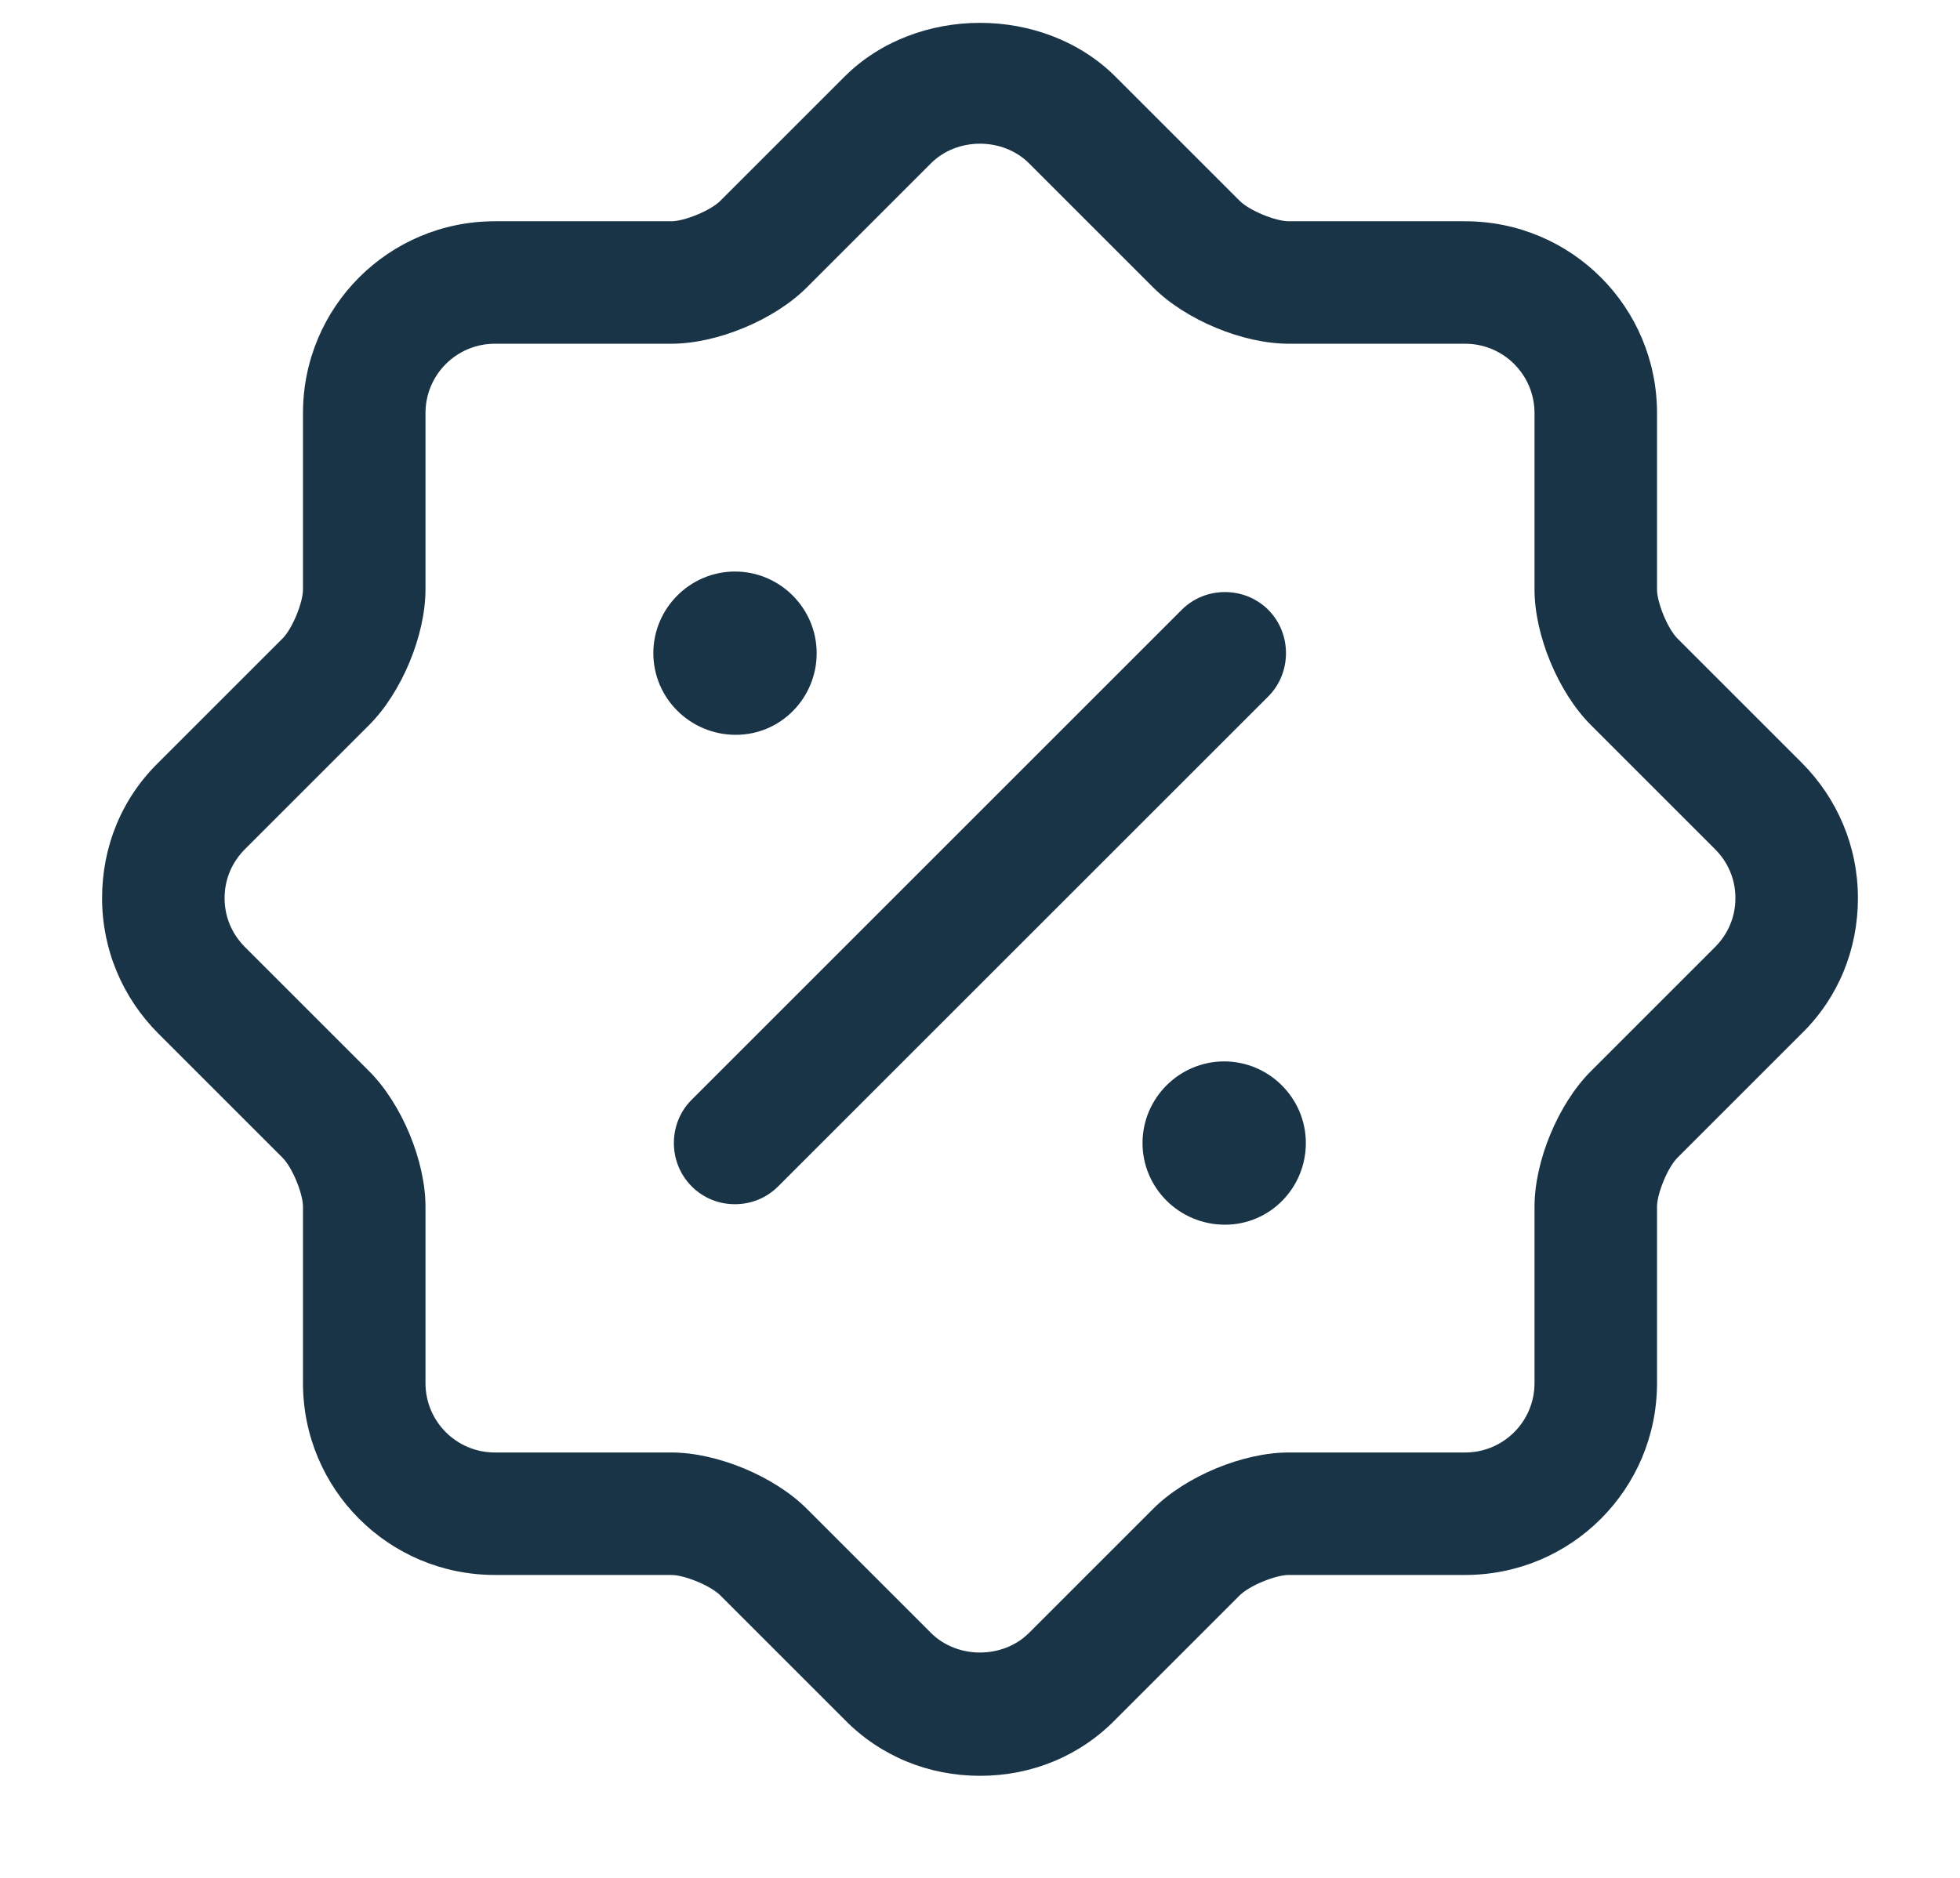 <svg width="24" height="23" viewBox="0 0 24 23" fill="none" xmlns="http://www.w3.org/2000/svg">
<path d="M12 21.75C11.37 21.75 10.78 21.51 10.34 21.06L8.82 19.54C8.7 19.42 8.38 19.29 8.22 19.29H6.06C4.76 19.29 3.71 18.24 3.71 16.94V14.78C3.71 14.62 3.58 14.3 3.46 14.18L1.94 12.66C1.5 12.22 1.25 11.63 1.25 11C1.25 10.37 1.49 9.78 1.94 9.34L3.46 7.82C3.58 7.7 3.71 7.38 3.71 7.22V5.06C3.71 3.76 4.76 2.71 6.06 2.71H8.22C8.38 2.71 8.7 2.58 8.82 2.46L10.34 0.94C11.22 0.06 12.78 0.06 13.66 0.94L15.18 2.46C15.3 2.58 15.62 2.71 15.78 2.71H17.94C19.24 2.71 20.29 3.76 20.29 5.06V7.22C20.29 7.38 20.42 7.7 20.54 7.82L22.06 9.34C22.5 9.78 22.75 10.37 22.75 11C22.75 11.63 22.51 12.22 22.06 12.66L20.54 14.18C20.42 14.3 20.29 14.62 20.29 14.78V16.94C20.29 18.24 19.24 19.29 17.94 19.29H15.78C15.62 19.29 15.3 19.42 15.18 19.54L13.66 21.06C13.22 21.51 12.63 21.75 12 21.75ZM4.52 13.12C4.92 13.52 5.21 14.22 5.21 14.78V16.94C5.21 17.41 5.59 17.79 6.06 17.79H8.22C8.78 17.79 9.48 18.08 9.88 18.48L11.4 20C11.72 20.32 12.28 20.32 12.6 20L14.12 18.48C14.52 18.08 15.22 17.79 15.78 17.79H17.94C18.41 17.79 18.79 17.41 18.79 16.94V14.78C18.79 14.22 19.08 13.52 19.48 13.12L21 11.6C21.16 11.44 21.25 11.23 21.25 11C21.25 10.77 21.16 10.56 21 10.4L19.48 8.88C19.08 8.48 18.79 7.78 18.79 7.22V5.06C18.79 4.59 18.41 4.21 17.94 4.21H15.78C15.22 4.21 14.52 3.92 14.12 3.52L12.6 2C12.28 1.68 11.72 1.68 11.4 2L9.88 3.52C9.48 3.92 8.78 4.21 8.22 4.21H6.06C5.59 4.21 5.21 4.59 5.21 5.06V7.22C5.21 7.78 4.92 8.48 4.52 8.88L3 10.4C2.84 10.56 2.75 10.77 2.75 11C2.75 11.23 2.84 11.44 3 11.6L4.52 13.12Z" fill="#1A3447"/>
<path d="M15 15C14.44 15 13.99 14.55 13.99 14C13.99 13.45 14.44 13 14.99 13C15.54 13 15.99 13.45 15.99 14C15.99 14.55 15.55 15 15 15Z" fill="#1A3447"/>
<path d="M9.01 9C8.45 9 8 8.55 8 8C8 7.45 8.45 7 9 7C9.55 7 10 7.45 10 8C10 8.55 9.56 9 9.01 9Z" fill="#1A3447"/>
<path d="M8.999 14.749C8.809 14.749 8.619 14.68 8.469 14.53C8.179 14.239 8.179 13.759 8.469 13.47L14.47 7.469C14.759 7.179 15.239 7.179 15.53 7.469C15.819 7.759 15.819 8.24 15.53 8.53L9.529 14.53C9.379 14.68 9.189 14.749 8.999 14.749Z" fill="#1A3447"/>
</svg>
